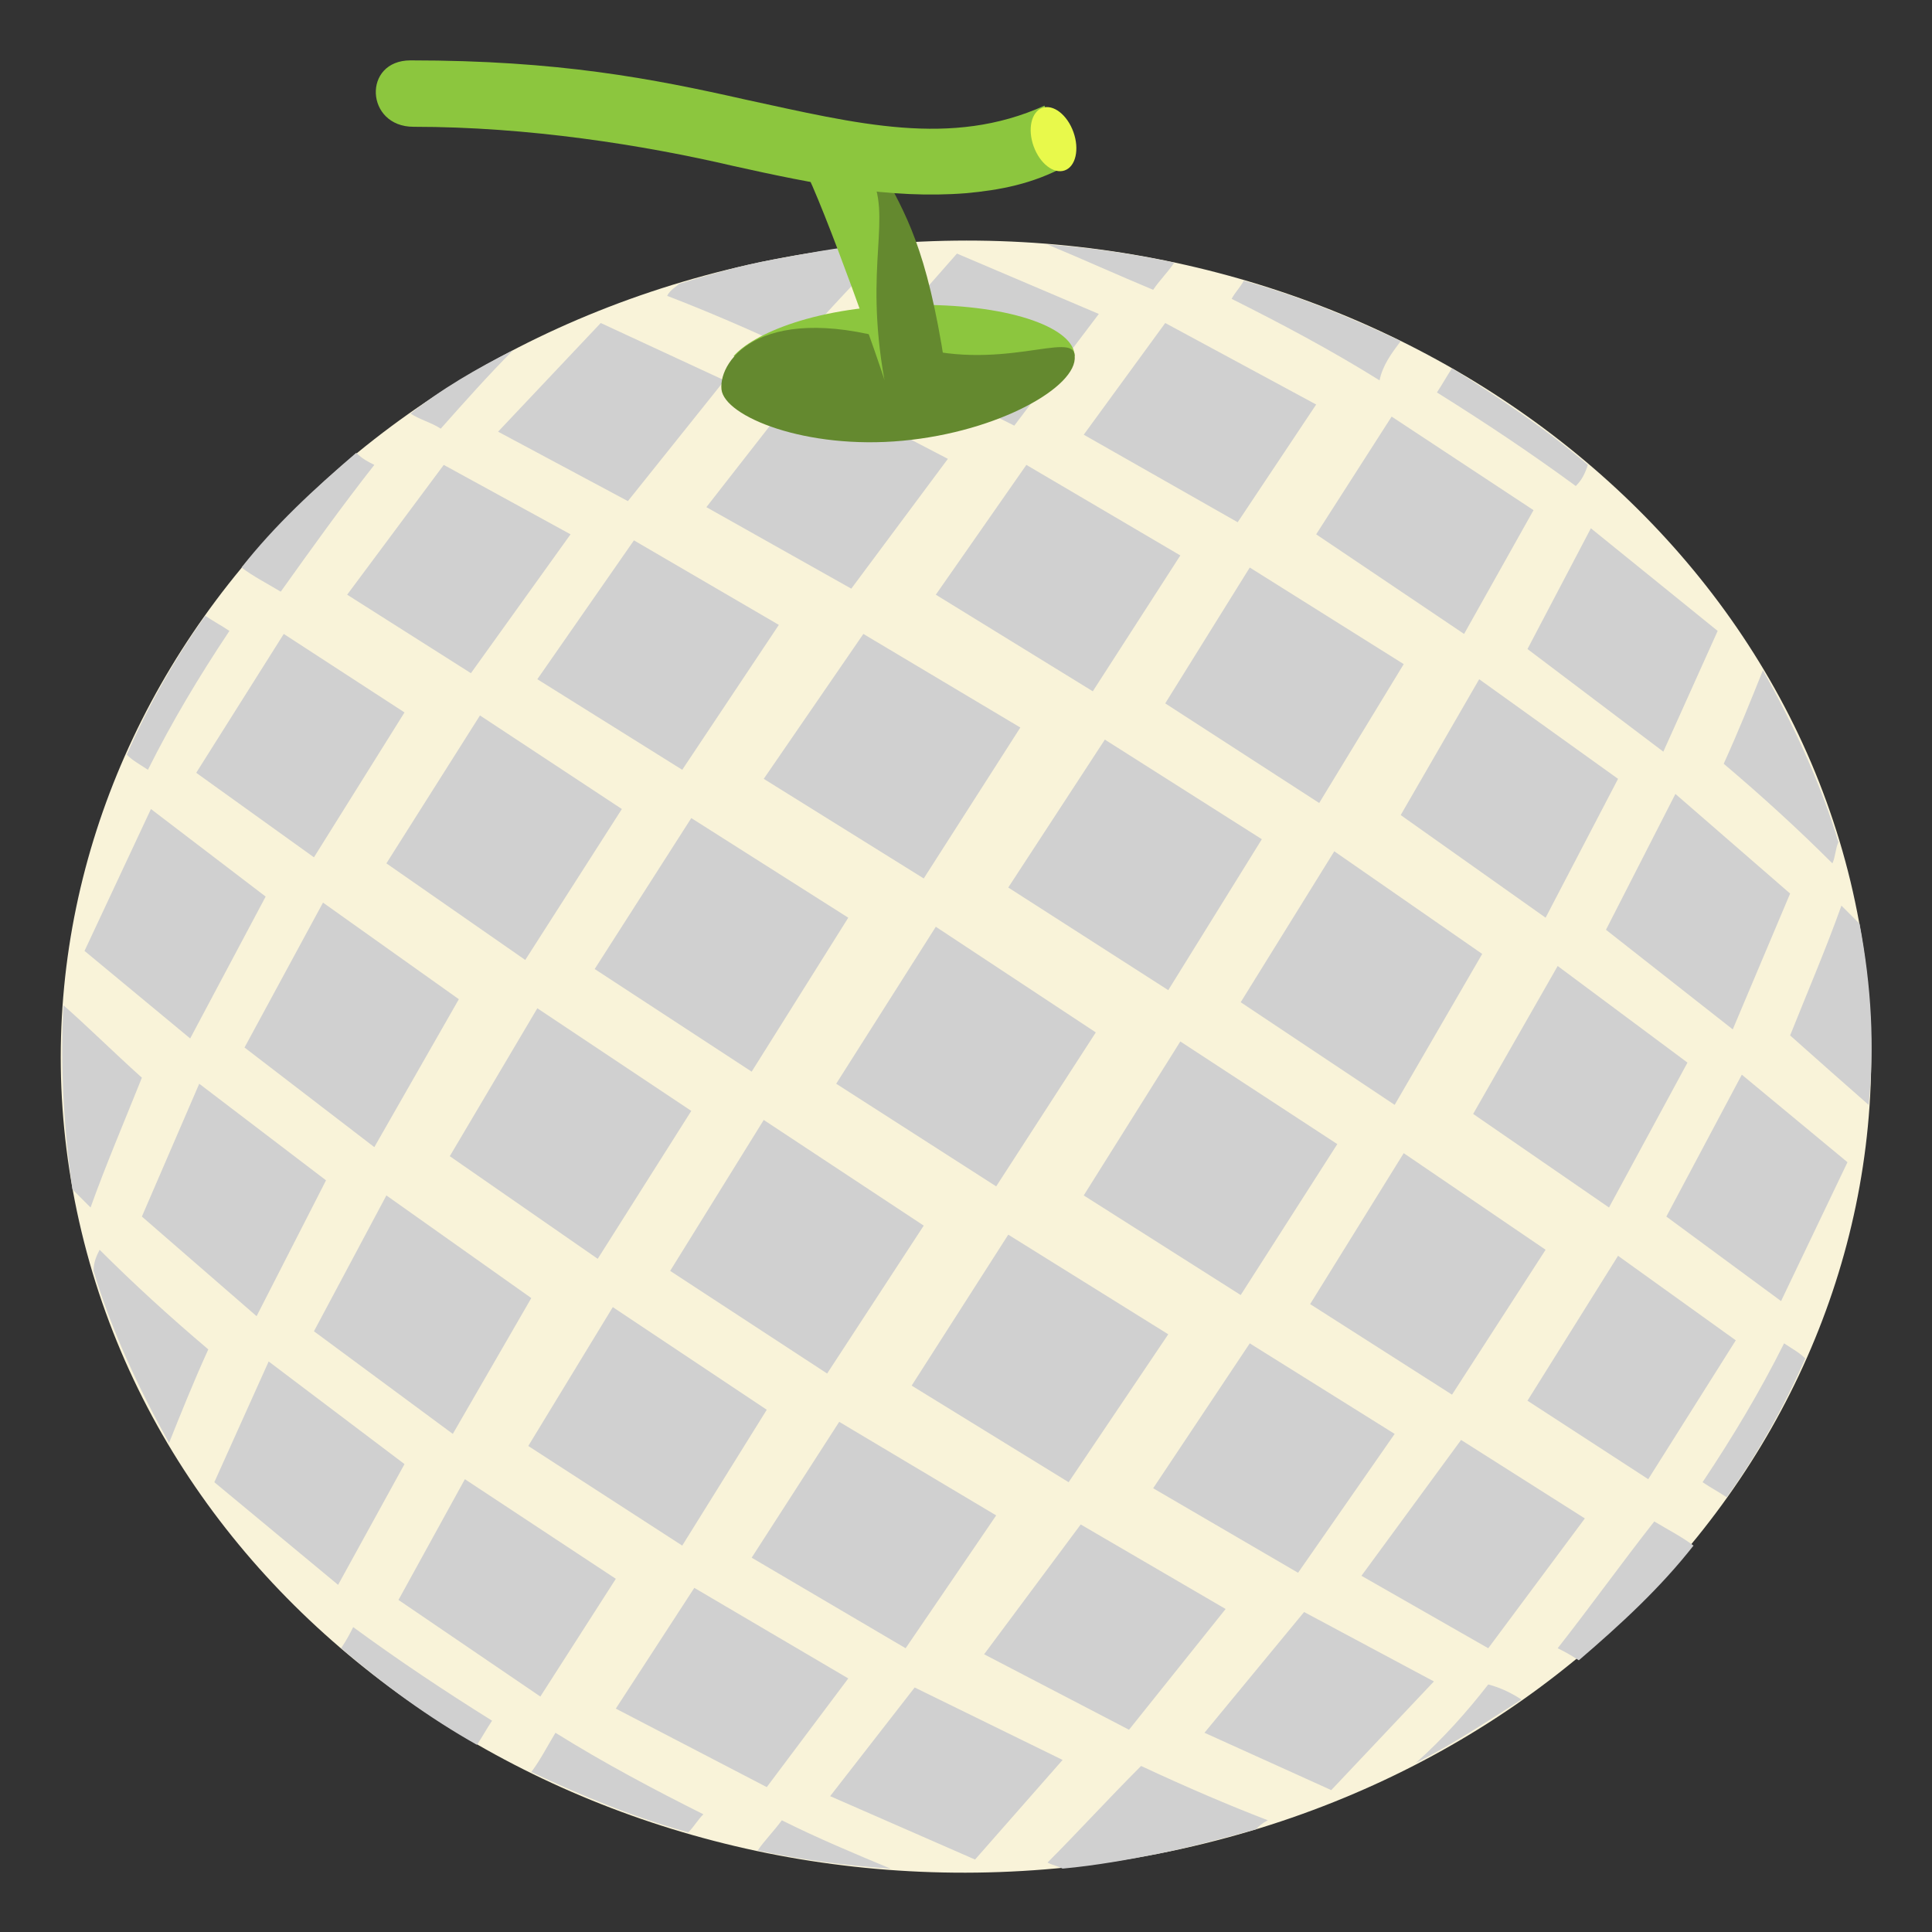 <svg xmlns="http://www.w3.org/2000/svg" viewBox="0 0 64 64">
    <rect x="0" y="0" width="64" height="64" fill="#333333" stroke="none"/>
    <title>melon</title>
    <path fill="#f9f3d9" d="M61.3 29.2C57.8 14.7 41.8 5.4 25.6 8.6 9.4 11.8-.8 26.2 2.7 40.8c3.5 14.6 19.5 23.8 35.7 20.6 16.2-3.2 26.4-17.6 22.9-32.2"/>
    <g fill="#d0d0d0">
        <path d="M29.3 8.3c-.2-.1-.3-.1-.5-.2-1.1.1-2.1.3-3.2.5s-2.1.5-3.1.8c-.1.1-.3.2-.4.4 1.3.5 2.7 1.1 4.2 1.8 1-1.2 2.1-2.3 3-3.3M23.4 16.8l4.8 2.7 3.2-4.3-4.8-2.5zM25.3 25.8l5.3 3.3 3.2-5-5.2-3.1zM27.7 35.9l5.3 3.4 3.3-5.1-5.3-3.5zM38.7 44.2l-5.3-3.3-3.2 5 5.2 3.2zM40.6 53.3l-4.8-2.8-3.2 4.3 4.8 2.5zM34.7 61.7c.2.1.3.1.5.2 1.1-.1 2.2-.3 3.2-.5s2.1-.5 3.2-.8c.1-.1.2-.2.4-.3-1.3-.5-2.7-1.1-4.2-1.8-1.1 1.1-2.1 2.2-3.1 3.2M33.6 14.1l2.8-3.7-4.7-2-2.9 3.3zM31 19.7l5.2 3.2 2.9-4.5-5.1-3zM41.8 27.8l-5.2-3.3-3.2 4.9 5.3 3.4zM44.3 37.9l-5.2-3.4-3.2 5.1 5.2 3.3zM46.2 47.5l-4.8-3-3.2 4.8 4.8 2.8zM43.2 53.4l-3.3 4 4.2 1.9 3.4-3.6zM38.9 8.7c-1.4-.3-2.8-.5-4.2-.6 1.2.5 2.3 1 3.5 1.5.2-.3.5-.6.7-.9M35.9 14.4l5.1 2.9 2.6-3.9-5-2.7zM38.6 23.3l5.1 3.3 2.8-4.6-5.1-3.2zM44.2 28.2l-3.1 5 5.1 3.4 2.9-5zM51.2 41.4l-4.7-3.2-3.1 5 4.7 3zM52.5 50.3l-4.1-2.6-3.3 4.5 4.2 2.4zM46.9 58.4c1.2-.6 2.4-1.4 3.5-2.1-.3-.2-.7-.4-1.1-.5-.7.9-1.5 1.8-2.4 2.6M46.4 11.3c-1.7-.8-3.4-1.5-5.2-2-.1.2-.3.4-.4.6 1.6.8 3.3 1.7 4.9 2.7.1-.5.4-.9.7-1.3M46.1 13.8l-2.5 3.9 4.9 3.3 2.3-4.1zM53.6 25.8L49 22.5 46.4 27l4.8 3.4zM51.6 32l-2.8 4.9 4.5 3.1 2.6-4.8zM57.5 44.4l-3.9-2.8-3 4.8 4 2.6zM51.6 54.6c.2.1.4.2.7.4 1.4-1.2 2.7-2.4 3.8-3.8-.4-.3-.8-.5-1.3-.8-1.1 1.4-2.1 2.8-3.2 4.2M52.6 15.4c-1.4-1.2-2.9-2.2-4.5-3.2-.2.3-.3.5-.5.8 1.6 1 3.1 2 4.6 3.1.2-.2.3-.4.4-.7M55.1 24.9l1.8-4-4.2-3.4-2.1 4zM59.3 29.6l-3.8-3.3-2.3 4.5 4.2 3.3zM55.2 40.3l3.8 2.8 2.2-4.6-3.5-2.9zM56.4 49.1c.3.2.5.3.8.5 1-1.4 1.9-3 2.6-4.6-.2-.2-.4-.3-.7-.5-.8 1.6-1.7 3.1-2.7 4.6M60.9 27.9c-.6-2-1.5-3.9-2.5-5.7-.4 1-.8 2-1.3 3.1 1.3 1.1 2.5 2.2 3.6 3.3.1-.2.1-.5.2-.7M61.6 30.6L61 30c-.5 1.4-1.1 2.8-1.7 4.3.9.8 1.8 1.6 2.6 2.3.2-1.9.1-3.9-.3-6M20.8 16.6l3.2-4-4.1-1.9-3.4 3.6zM17.8 22.5l4.8 3 3.2-4.8-4.8-2.8zM19.7 32.1l5.2 3.4 3.2-5.1-5.2-3.3zM30.6 40.6l-5.3-3.5-3.1 5 5.2 3.4zM33 50.2l-5.2-3.1-2.9 4.5 5.1 3zM30.3 55.9l-2.8 3.6 4.8 2.1 2.9-3.3zM17 11.6c-1.2.6-2.4 1.3-3.4 2.1.3.2.7.3 1 .5.8-.9 1.6-1.8 2.4-2.6M11.5 19.7l4.1 2.6 3.3-4.6-4.2-2.3zM12.8 28.6l4.6 3.2 3.2-5-4.7-3.1zM19.8 41.7l3.1-4.9-5.1-3.4-2.9 4.9zM25.4 46.7l-5.1-3.4-2.8 4.6 5.1 3.3zM28.1 55.6l-5.1-3-2.6 4 5 2.6zM25.1 61.3c1.4.3 2.9.5 4.4.6-1.2-.5-2.4-1-3.6-1.6-.3.4-.6.7-.8 1M12.4 15.4c-.2-.1-.4-.2-.6-.4-1.4 1.2-2.7 2.4-3.8 3.8.4.3.8.5 1.3.8 1-1.4 2-2.8 3.1-4.2M6.5 25.6l3.9 2.8 3-4.8-4-2.6zM12.4 38l2.8-4.9-4.5-3.2-2.6 4.8zM17.6 43l-4.8-3.4-2.4 4.5 4.6 3.4zM17.9 56.2l2.5-3.9-5-3.3-2.2 4zM17.6 58.7c1.7.8 3.4 1.5 5.2 2 .2-.2.3-.4.5-.6-1.6-.8-3.3-1.7-4.9-2.7-.3.5-.5.9-.8 1.3M7.6 20.9c-.3-.2-.5-.3-.8-.5-1 1.4-1.9 3-2.6 4.6.2.2.4.3.7.5.8-1.6 1.7-3.1 2.7-4.6M8.8 29.7L5 26.8l-2.2 4.7 3.5 2.9zM4.7 40.3l3.8 3.3 2.3-4.5-4.2-3.2zM8.9 45.1l-1.8 4 4.1 3.4 2.2-4zM11.3 54.6c1.4 1.2 2.9 2.3 4.5 3.2.2-.3.3-.5.5-.8-1.6-1-3.1-2-4.6-3.1-.1.2-.2.4-.4.7M2.1 33.3c-.1 2 0 4 .3 6.1l.6.6c.5-1.4 1.1-2.8 1.7-4.3-1-.9-1.8-1.7-2.6-2.4M3.1 42.1c.6 2 1.5 3.9 2.5 5.7.4-1 .8-2 1.3-3.1-1.3-1.1-2.5-2.2-3.6-3.3-.1.2-.2.4-.2.7"/>
    </g>
    <path fill="#8cc63e" d="M35.6 11.8H24.3c.6-.7 2.7-1.7 6.2-1.7 3.1 0 5.1.8 5.1 1.7"/>
    <g fill="#64892f">
        <path d="M35.6 11.8c.1 1-2.5 2.5-5.7 2.8-3.2.3-5.9-.8-6-1.7-.1-1 1.4-3 6.1-1.5 3.1 1 5.6-.5 5.6.4"/>
        <path d="M29.3 12.5C28.7 9 28.1 8 27.4 6.7c-.2-.4-.5-.9-.8-1.5l1.9-1 .7 1.4c.8 1.5 1.5 2.6 2.1 6.5l-2 .4"/>
    </g>
    <g fill="#8cc63e">
        <path d="M26.6 5.5l2.2.2c.8 1.5-.2 3 .5 6.9 0-.1-2-5.8-2.7-7.1"/>
        <path d="M32 6.4c-2.5.2-5-.3-7.7-.9-3-.7-6.8-1.3-10.6-1.3-1.6 0-1.7-2.2-.1-2.2 4.9 0 8 .6 11.1 1.3 3.7.8 6.8 1.6 9.9.2l.7 2c-1.1.6-2.2.8-3.3.9"/>
    </g>
    <ellipse cx="34.9" cy="4.6" fill="#e8f94b" rx=".7" ry="1.1" transform="rotate(-19.78 34.927 4.607)"/>
</svg>
